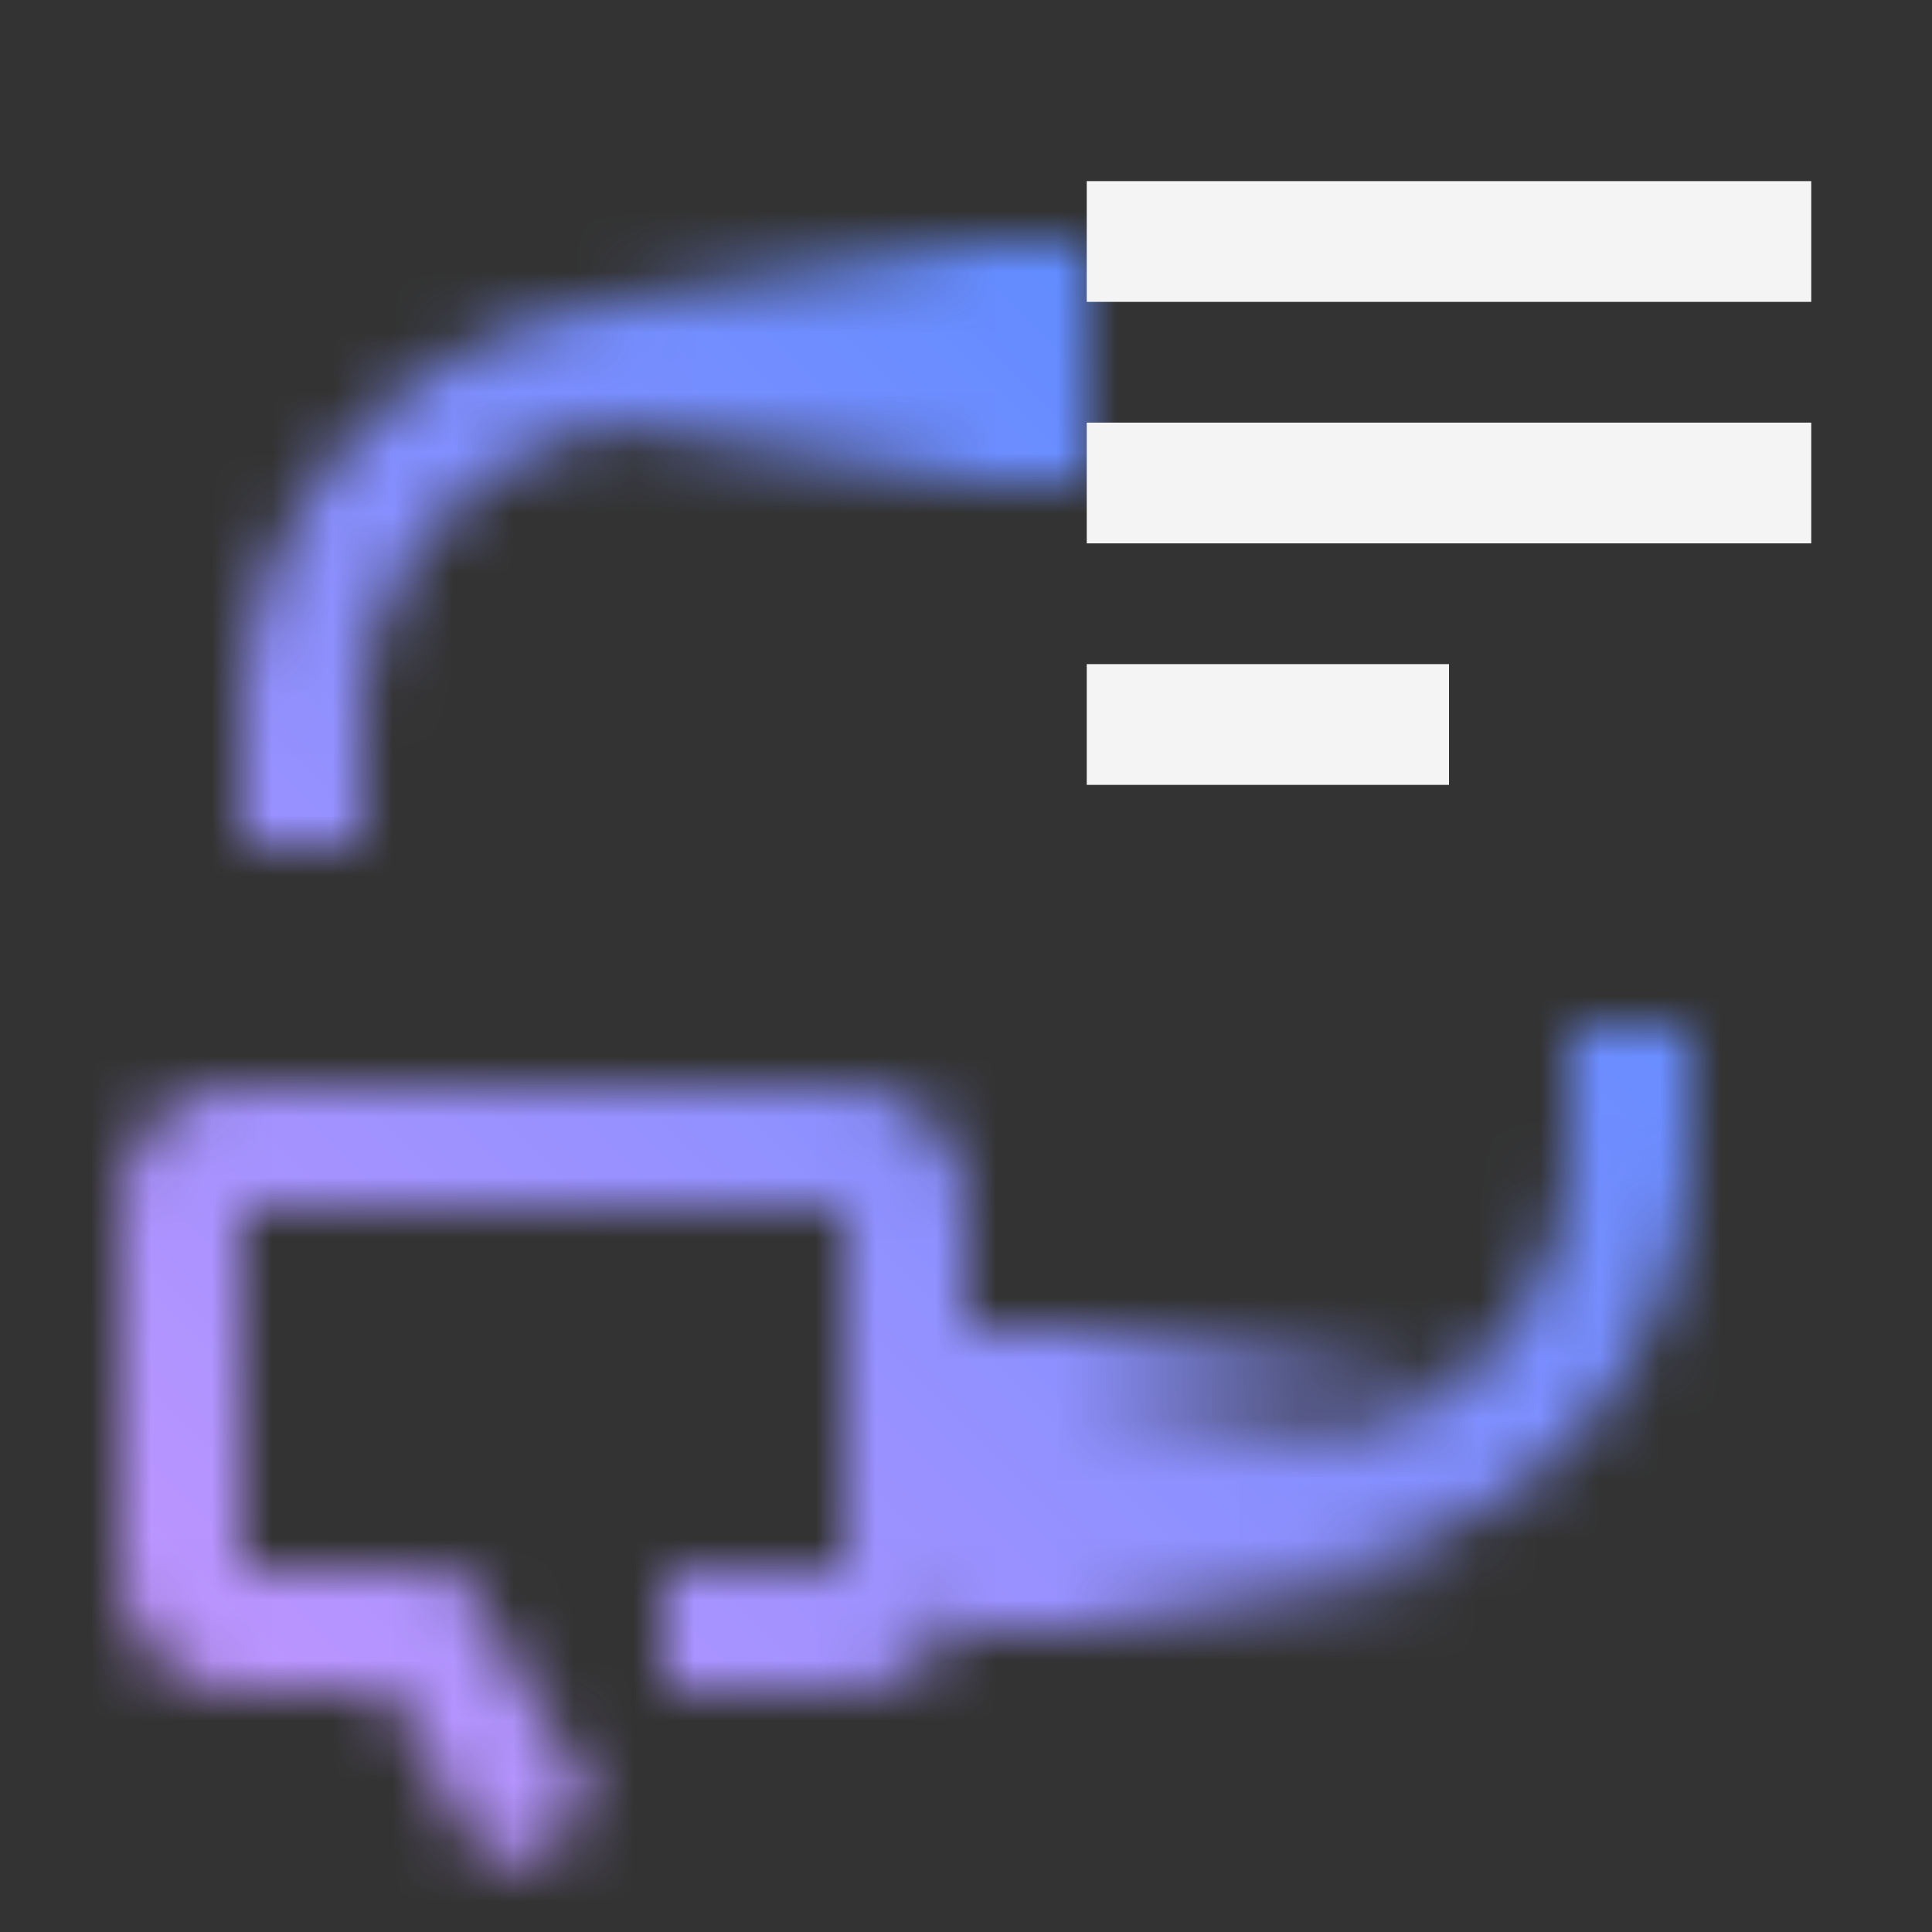 <svg xmlns="http://www.w3.org/2000/svg" xmlns:xlink="http://www.w3.org/1999/xlink" viewBox="0 0 32 32"><rect x="0" y="0" width="32" height="32" fill="#333333" stroke="none"/><defs><linearGradient id="ay1z3gaw0a" x1="312" y1="24.5" x2="320" y2="24.5" gradientTransform="matrix(1 0 0 -1 -296 49)" gradientUnits="userSpaceOnUse"><stop offset="0" stop-opacity="0"/><stop offset=".8"/></linearGradient><linearGradient id="rfslutjv7b" x1="-3683" y1="-3597" x2="-3675" y2="-3597" gradientTransform="matrix(1 0 0 -1 3693 -3591)" xlink:href="#ay1z3gaw0a"/><linearGradient id="2xt3cfnzxd" x1="2852.504" y1="31.538" x2="2821.288" y2=".322" gradientTransform="matrix(1 0 0 -1 -2820.966 32)" gradientUnits="userSpaceOnUse"><stop offset=".1" stop-color="#be95ff"/><stop offset=".9" stop-color="#4589ff"/></linearGradient><mask id="qqz790dxoc" x="0" y="0" width="32" height="32" maskUnits="userSpaceOnUse"><path d="M4 14h2v-2a5.006 5.006 0 0 1 5-5h6V5h-6a7.008 7.008 0 0 0-7 7zm13 12h4a7.008 7.008 0 0 0 7-7v-2h-2v2a5.006 5.006 0 0 1-5 5h-4z" fill="#fff"/><path transform="rotate(-180 20 24.5)" fill="url(#ay1z3gaw0a)" d="M16 22h8v5h-8z"/><path fill="url(#rfslutjv7b)" d="M10 4h8v4h-8z"/><path d="M14 18H4a2 2 0 0 0-2 2v6a2 2 0 0 0 2 2h2.423l1.731 3 1.733-1-2.31-4H4v-6h10v6h-3v2h3a2 2 0 0 0 2-2v-6a2 2 0 0 0-2-2z" fill="#fff"/></mask></defs><g data-name="Layer 2"><g data-name="Dark theme icons"><g mask="url(#qqz790dxoc)"><path transform="rotate(-180 16 16)" fill="url(#2xt3cfnzxd)" d="M0 0h32v32H0z"/></g><path fill="#f4f4f4" d="M18 7h12v2H18zm0 4h6v2h-6zm0-8h12v2H18z"/></g></g></svg>